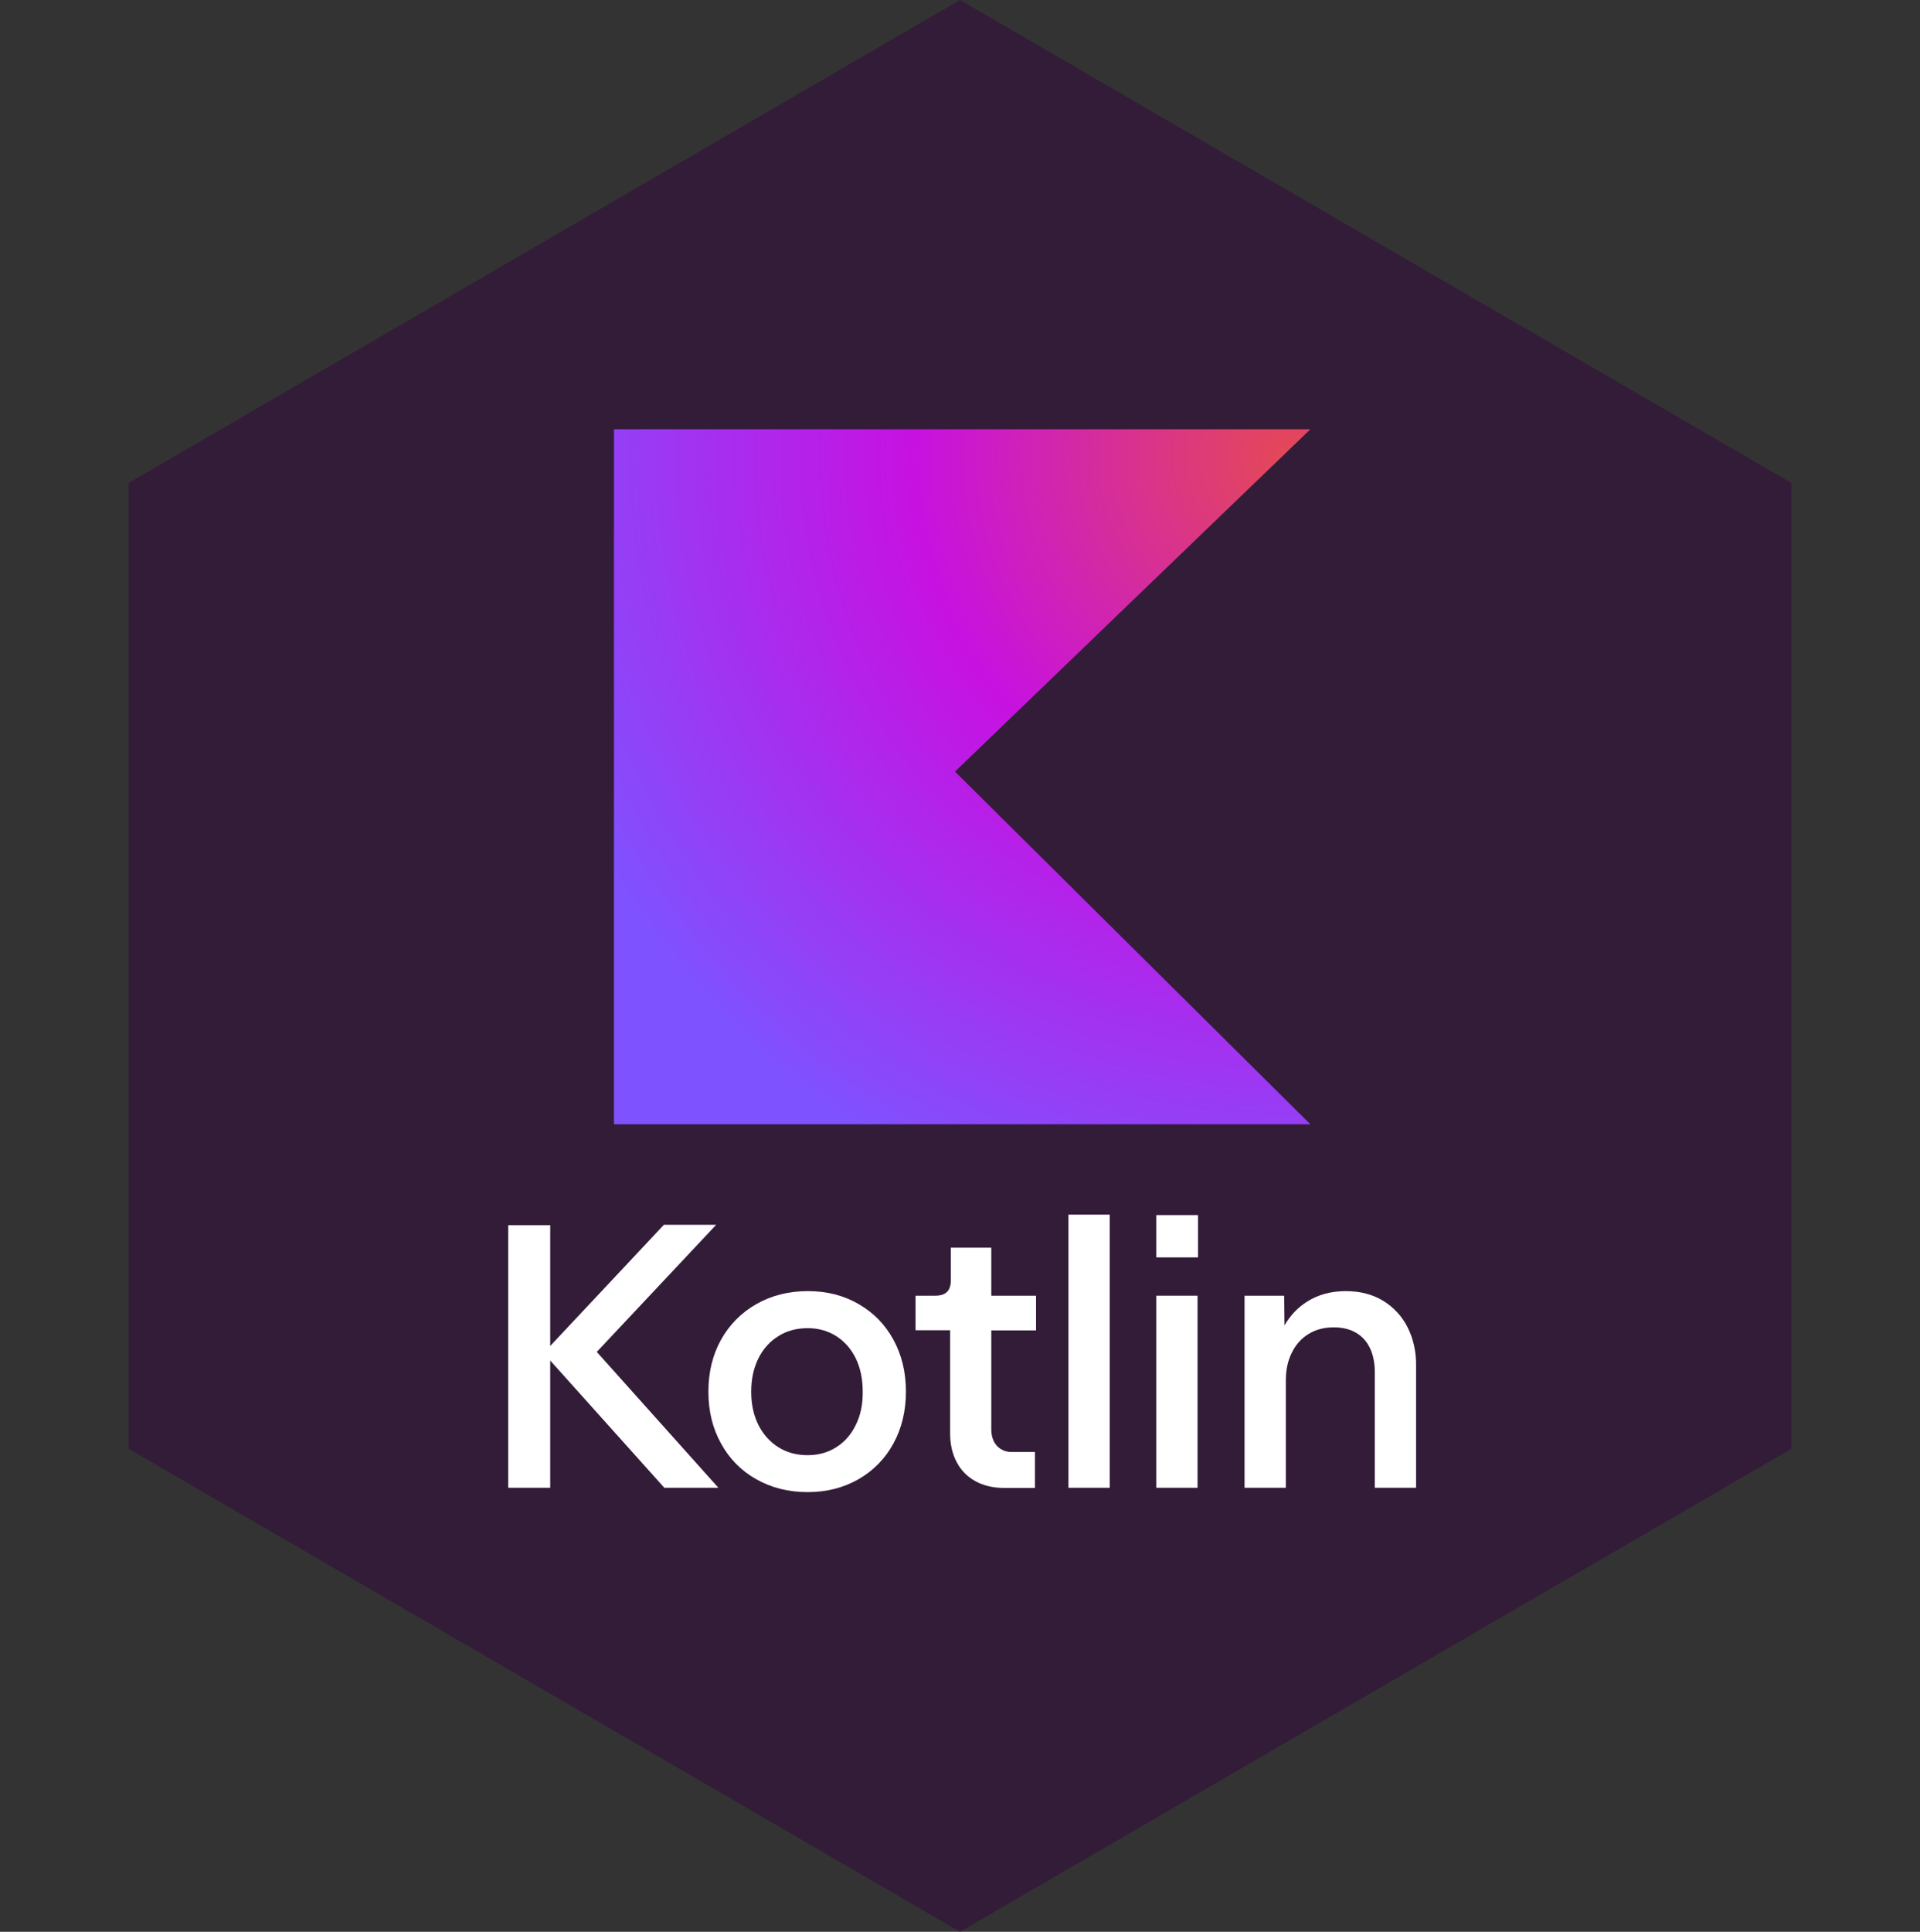 <svg width="170" height="171" viewBox="0 0 170 171" fill="none" xmlns="http://www.w3.org/2000/svg">
<rect x="0" y="0" width="170" height="171" fill="#333333" stroke="none"/>
<path d="M85 0L158.612 42.75V128.25L85 171L11.388 128.25V42.75L85 0Z" fill="#331C38"/>
<path d="M116.023 99.52H54.361V38H116.023L84.556 68.303L116.023 99.52Z" fill="url(#paint0_radial_3534_1808)"/>
<path d="M119.167 114.29C117.838 114.29 116.668 114.609 115.671 115.26C114.871 115.776 114.232 116.464 113.727 117.324L113.703 114.696H110.194V131.698H113.849V122.19C113.849 121.269 114.021 120.456 114.378 119.744C114.723 119.031 115.217 118.479 115.857 118.086C116.497 117.693 117.234 117.496 118.096 117.496C118.859 117.496 119.525 117.656 120.066 117.976C120.62 118.295 121.025 118.761 121.308 119.35C121.591 119.952 121.727 120.667 121.727 121.49V131.698H125.382V120.972C125.407 119.658 125.136 118.503 124.631 117.496C124.143 116.52 123.388 115.702 122.453 115.138C121.517 114.573 120.423 114.29 119.167 114.29Z" fill="white"/>
<path d="M102.379 107.558V111.304H106.072V107.558H102.379ZM102.379 114.696V131.698H106.034V114.696H102.379Z" fill="white"/>
<path d="M94.601 107.52V131.698H98.256V107.52H94.601Z" fill="white"/>
<path d="M84.189 110.444V113.33C84.189 113.785 84.078 114.13 83.857 114.351C83.635 114.572 83.29 114.696 82.823 114.696H81.063V117.755H84.127V126.907C84.127 127.853 84.323 128.702 84.705 129.426C85.086 130.151 85.64 130.715 86.354 131.108C87.068 131.501 87.919 131.712 88.891 131.712H91.635V128.529H89.567C89.037 128.529 88.607 128.345 88.263 127.977C87.93 127.608 87.771 127.117 87.771 126.503V117.766H91.734V114.696H87.771V110.444L84.189 110.444Z" fill="white"/>
<path d="M71.535 114.29C69.836 114.29 68.322 114.67 66.981 115.432C65.662 116.174 64.575 117.268 63.843 118.59C63.092 119.942 62.723 121.478 62.723 123.185C62.723 124.905 63.092 126.429 63.843 127.78C64.559 129.107 65.639 130.202 66.956 130.938C68.298 131.7 69.812 132.081 71.51 132.081C73.184 132.081 74.687 131.7 76.016 130.938C77.321 130.195 78.391 129.1 79.104 127.78C79.843 126.429 80.211 124.893 80.211 123.185C80.211 121.465 79.843 119.942 79.104 118.59C78.366 117.239 77.345 116.194 76.016 115.432C74.699 114.67 73.209 114.29 71.535 114.29ZM71.51 117.569C72.458 117.569 73.308 117.804 74.059 118.283C74.797 118.762 75.375 119.426 75.781 120.261C76.187 121.109 76.386 122.078 76.386 123.196C76.398 124.302 76.2 125.273 75.781 126.12C75.375 126.968 74.797 127.632 74.059 128.099C73.32 128.578 72.459 128.812 71.499 128.812C70.527 128.812 69.665 128.578 68.902 128.099C68.152 127.619 67.561 126.956 67.142 126.12C66.724 125.273 66.513 124.302 66.513 123.196C66.513 122.091 66.724 121.109 67.142 120.261C67.561 119.414 68.152 118.75 68.902 118.283C69.653 117.804 70.526 117.569 71.51 117.569Z" fill="white"/>
<path d="M58.784 108.417L48.717 119.143V108.453H45V131.698H48.717V120.433L58.822 131.698H63.609L52.84 119.671L63.412 108.417L58.784 108.417Z" fill="white"/>
<defs>
<radialGradient id="paint0_radial_3534_1808" cx="0" cy="0" r="1" gradientUnits="userSpaceOnUse" gradientTransform="translate(113.965 40.519) scale(70.604 70.48)">
<stop offset="0.003" stop-color="#E44857"/>
<stop offset="0.469" stop-color="#C711E1"/>
<stop offset="1" stop-color="#7F52FF"/>
</radialGradient>
</defs>
</svg>
